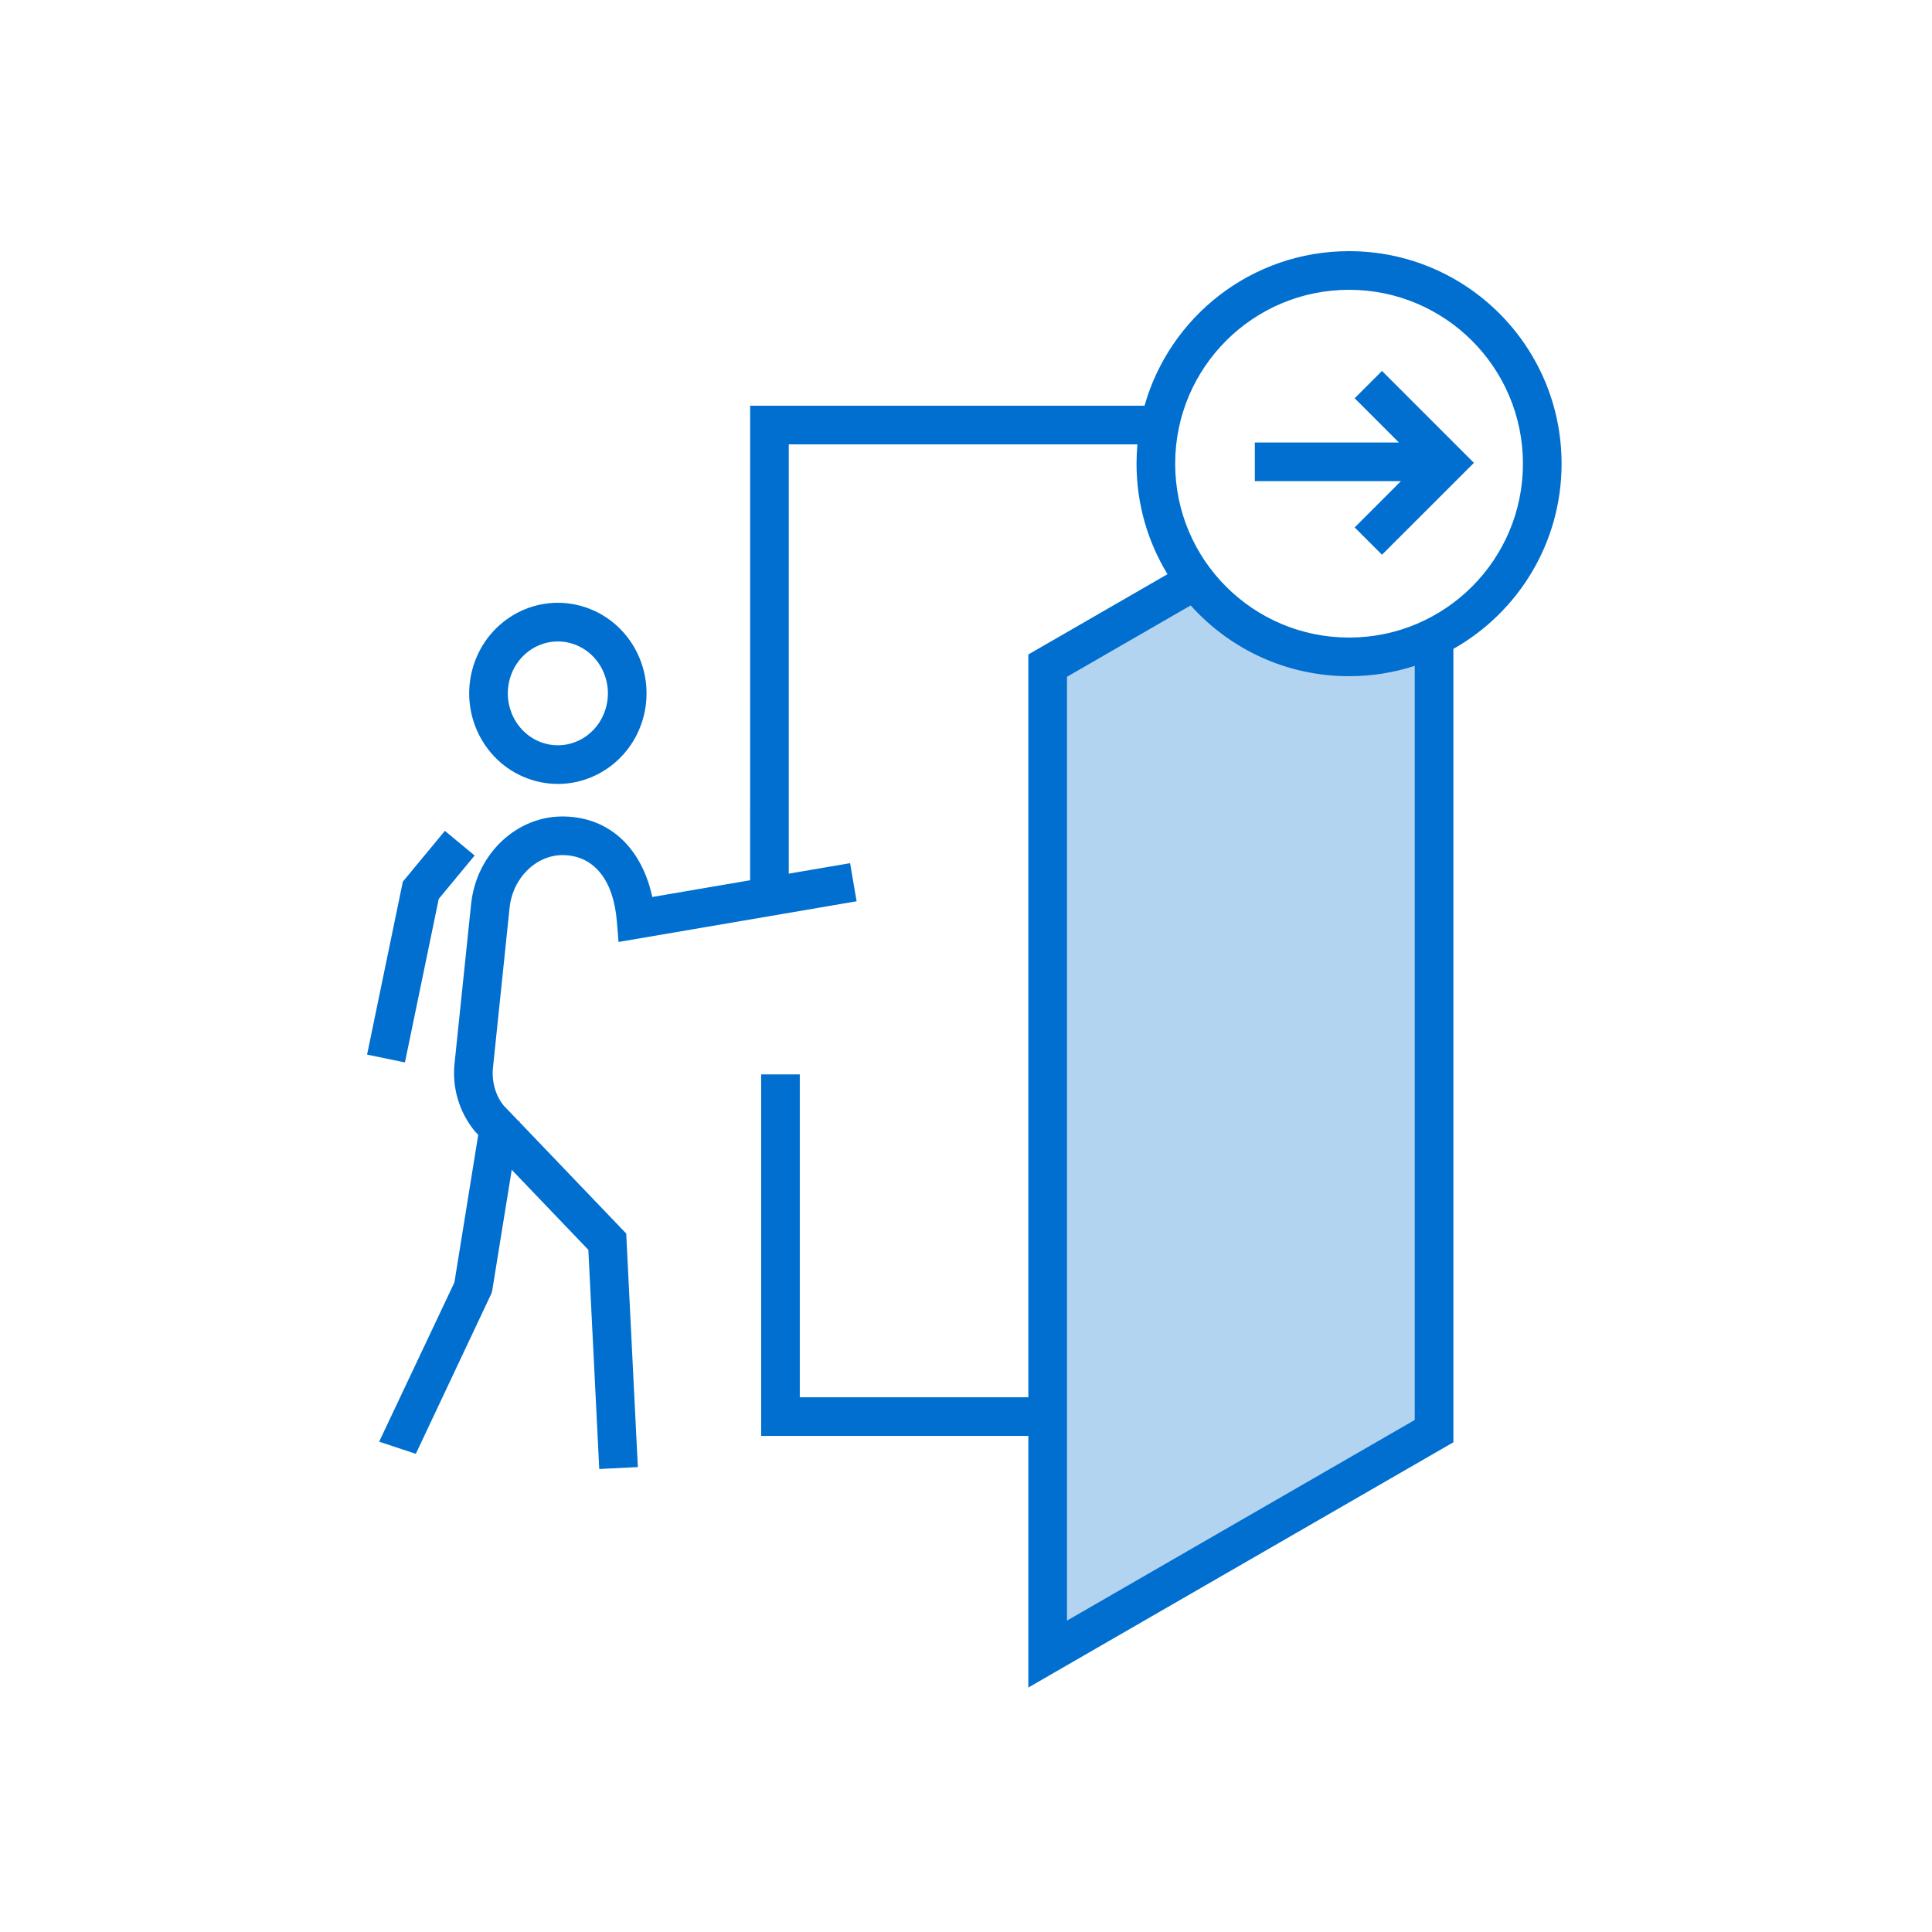 <svg width="100" height="100" viewBox="0 0 100 100" fill="none" xmlns="http://www.w3.org/2000/svg">
<rect x="0" y="0" width="100" height="100" fill="#333333" stroke="none"/>
<g clip-path="url(#clip0)">
<rect width="100" height="100" fill="white"/>
<path fill-rule="evenodd" clip-rule="evenodd" d="M67.718 33.501C68.957 33.787 74.227 32.809 74.227 32.809V74.075L54.227 85.615V34.453L61.975 29.982C61.975 29.982 66.48 33.215 67.718 33.501Z" fill="#B3D4F1"/>
<path d="M69.827 13C75.902 13 80.827 17.925 80.827 24C80.827 28.113 78.57 31.698 75.227 33.586L75.227 74.652L53.227 87.346V74.322L39.397 74.322V55.611H41.397V72.322L53.227 72.322V33.876L60.429 29.72C59.413 28.053 58.827 26.095 58.827 24C58.827 23.663 58.842 23.329 58.872 23L40.827 23.001L40.826 45.22L44.001 44.678L44.337 46.65L32.016 48.756L31.926 47.669C31.752 45.552 30.752 44.308 29.194 44.261C27.784 44.218 26.538 45.419 26.375 46.992L25.516 55.265C25.44 55.99 25.659 56.72 26.07 57.224L26.836 58.023L26.895 58.032L26.887 58.076L32.413 63.848L33.015 75.936L31.017 76.035L30.453 64.692L26.487 60.548L25.481 66.778L25.444 66.932L21.523 75.25L19.624 74.622L23.52 66.38L24.754 58.737L24.576 58.551C23.775 57.577 23.396 56.315 23.526 55.058L24.386 46.785C24.653 44.21 26.752 42.186 29.254 42.262C31.63 42.333 33.235 43.976 33.762 46.428L38.826 45.562L38.827 21.001L59.241 21C60.547 16.383 64.792 13 69.827 13ZM61.63 31.336L55.227 35.031V83.883L73.227 73.497L73.227 34.465C72.156 34.812 71.013 35 69.827 35C66.57 35 63.644 33.585 61.63 31.336ZM23.027 43.005L24.568 44.281L22.709 46.527L20.959 54.991L19 54.586L20.851 45.635L23.027 43.005ZM30.252 31.417C32.669 32.194 34.007 34.818 33.258 37.28C32.505 39.752 29.927 41.139 27.498 40.359C25.081 39.583 23.743 36.958 24.493 34.497C25.246 32.024 27.824 30.637 30.252 31.417ZM26.406 35.079C25.972 36.505 26.743 38.016 28.11 38.455C29.465 38.891 30.914 38.111 31.344 36.697C31.778 35.272 31.008 33.761 29.64 33.322C28.285 32.886 26.837 33.665 26.406 35.079ZM69.827 15C64.856 15 60.827 19.029 60.827 24C60.827 28.971 64.856 33 69.827 33C74.797 33 78.827 28.971 78.827 24C78.827 19.029 74.797 15 69.827 15ZM71.532 19.2L76.289 23.957L71.532 28.713L70.118 27.299L72.513 24.903L64.95 24.903V22.903L72.407 22.903L70.118 20.614L71.532 19.2Z" fill="#006FCF"/>
</g>
<defs>
<clipPath id="clip0">
<rect width="100" height="100" fill="white"/>
</clipPath>
</defs>
</svg>
